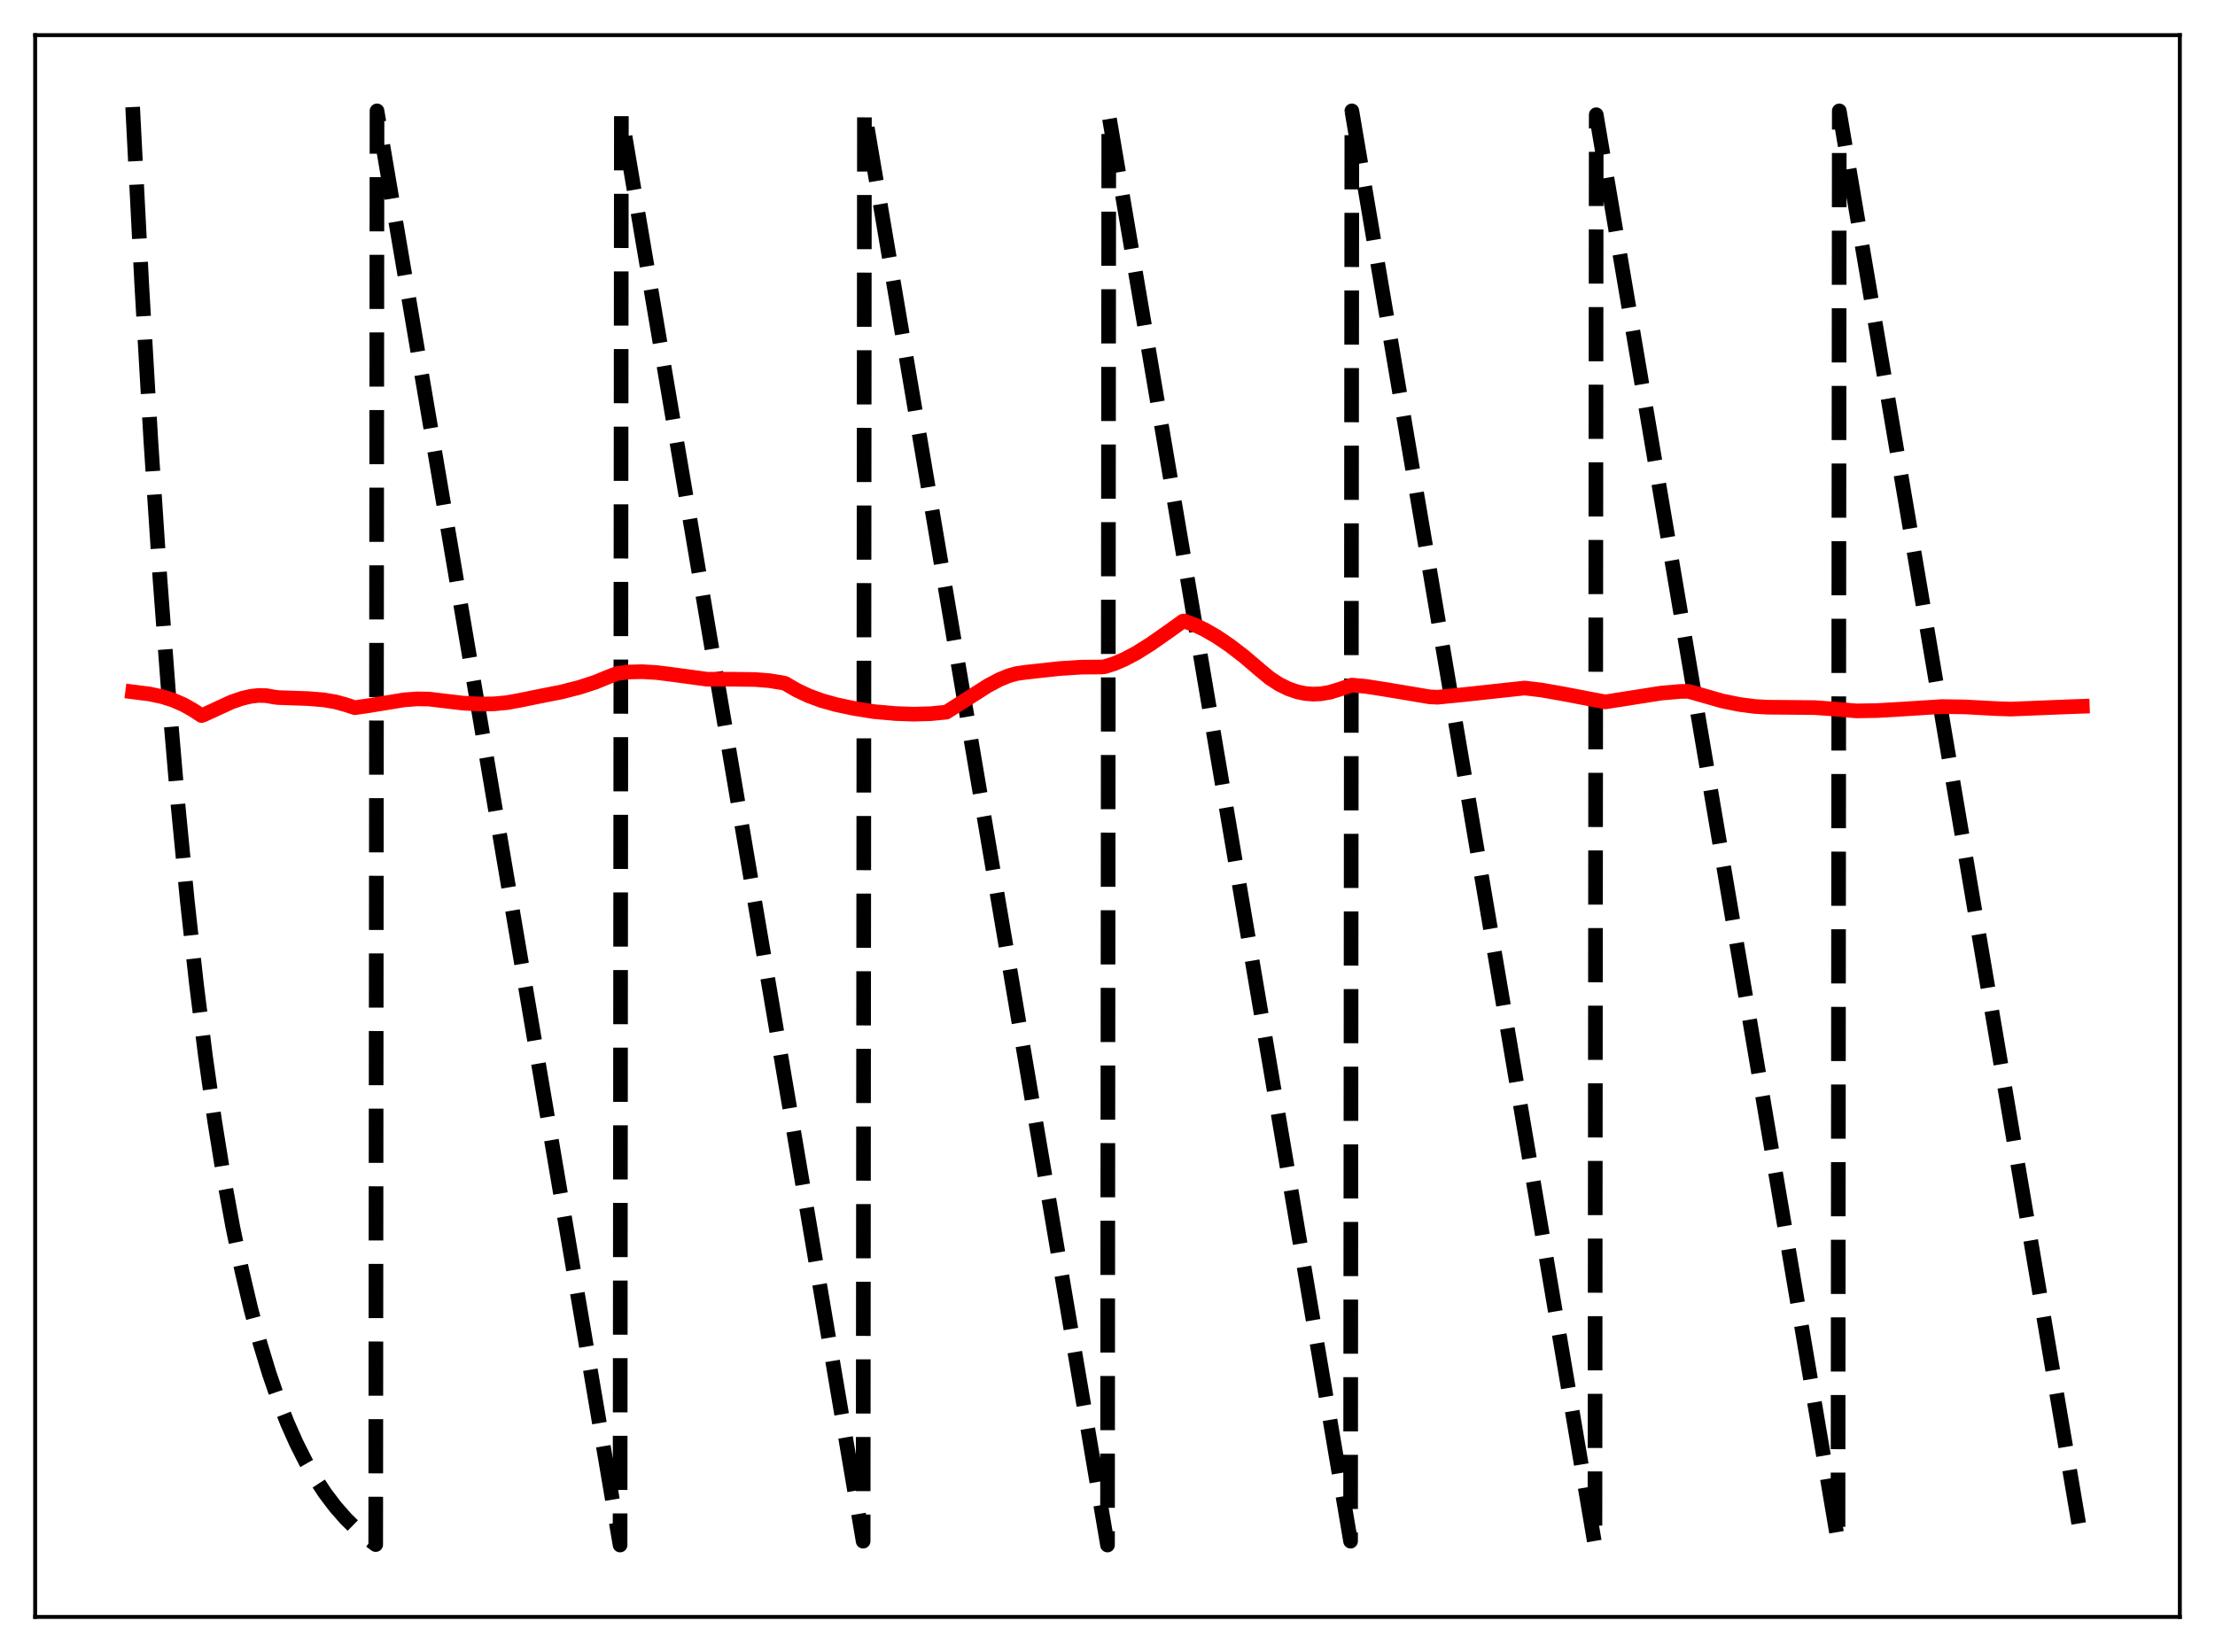 <?xml version="1.0" encoding="utf-8" standalone="no"?>
<!DOCTYPE svg PUBLIC "-//W3C//DTD SVG 1.1//EN"
  "http://www.w3.org/Graphics/SVG/1.1/DTD/svg11.dtd">
<svg xmlns:xlink="http://www.w3.org/1999/xlink" width="453.6pt" height="338.4pt" viewBox="0 0 453.6 338.4" xmlns="http://www.w3.org/2000/svg" version="1.1">
 <defs>
  <style type="text/css">*{stroke-linejoin: round; stroke-linecap: butt}</style>
 </defs>
 <g id="figure_1">
  <g id="patch_1">
   <path d="M 0 338.4 
L 453.6 338.4 
L 453.6 0 
L 0 0 
z
" style="fill: #ffffff"/>
  </g>
  <g id="axes_1">
   <g id="patch_2">
    <path d="M 7.2 331.2 
L 446.4 331.2 
L 446.4 7.2 
L 7.2 7.2 
z
" style="fill: #ffffff"/>
   </g>
   <g id="matplotlib.axis_1"/>
   <g id="matplotlib.axis_2"/>
   <g id="line2d_1">
    <path d="M 27.164 21.928 
L 29.027 58.267 
L 30.89 90.273 
L 32.753 118.462 
L 34.617 143.288 
L 36.48 165.154 
L 38.343 184.412 
L 40.207 201.373 
L 42.07 216.311 
L 43.933 229.468 
L 45.796 241.055 
L 47.66 251.26 
L 49.523 260.249 
L 51.386 268.165 
L 53.249 275.137 
L 55.113 281.278 
L 56.976 286.686 
L 58.839 291.449 
L 60.703 295.644 
L 62.566 299.339 
L 64.429 302.593 
L 66.559 305.84 
L 68.688 308.647 
L 70.817 311.076 
L 72.947 313.176 
L 75.076 314.993 
L 76.94 316.38 
L 77.206 22.713 
L 126.982 316.473 
L 127.248 23.498 
L 176.758 315.687 
L 177.024 22.713 
L 226.8 316.473 
L 227.066 23.498 
L 276.576 315.687 
L 276.842 22.713 
L 326.618 316.473 
L 326.884 23.498 
L 376.394 315.687 
L 376.66 22.713 
L 426.436 316.473 
L 426.436 316.473 
" clip-path="url(#pa6b18dd3ed)" style="fill: none; stroke-dasharray: 11.1,4.8; stroke-dashoffset: 0; stroke: #000000; stroke-width: 3"/>
   </g>
   <g id="line2d_2">
    <path d="M 27.164 141.716 
L 30.624 142.152 
L 33.286 142.721 
L 35.415 143.395 
L 37.545 144.316 
L 39.408 145.358 
L 41.271 146.568 
L 41.804 146.375 
L 47.393 143.801 
L 49.523 143.058 
L 51.386 142.622 
L 52.983 142.448 
L 54.58 142.494 
L 56.177 142.786 
L 56.976 142.884 
L 63.098 143.094 
L 66.292 143.358 
L 68.688 143.767 
L 70.817 144.349 
L 72.681 144.957 
L 75.609 144.528 
L 82.796 143.351 
L 85.457 143.153 
L 87.853 143.194 
L 90.249 143.484 
L 94.774 144.019 
L 98.234 144.214 
L 101.162 144.17 
L 103.824 143.922 
L 106.486 143.439 
L 110.212 142.677 
L 115.004 141.731 
L 118.73 140.775 
L 121.924 139.729 
L 124.852 138.536 
L 126.449 137.922 
L 128.845 137.647 
L 131.507 137.584 
L 134.435 137.756 
L 137.895 138.19 
L 144.816 139.13 
L 149.873 139.127 
L 154.665 139.189 
L 157.593 139.426 
L 160.255 139.861 
L 160.787 139.985 
L 163.183 141.382 
L 165.578 142.509 
L 168.24 143.493 
L 171.168 144.317 
L 174.895 145.109 
L 178.887 145.755 
L 183.412 146.159 
L 187.139 146.285 
L 190.599 146.186 
L 193.793 145.872 
L 197.254 143.675 
L 202.311 140.445 
L 204.707 139.178 
L 206.57 138.418 
L 208.167 137.969 
L 210.031 137.702 
L 216.951 136.945 
L 221.476 136.655 
L 225.469 136.624 
L 226.268 136.548 
L 228.131 135.958 
L 230.26 135.051 
L 232.656 133.781 
L 235.584 131.952 
L 239.577 129.156 
L 242.239 127.241 
L 242.505 127.205 
L 244.634 127.997 
L 246.764 129.011 
L 249.159 130.395 
L 251.821 132.197 
L 254.749 134.449 
L 258.209 137.397 
L 260.073 138.931 
L 261.936 140.144 
L 263.799 141.07 
L 265.663 141.715 
L 267.26 142.047 
L 268.857 142.18 
L 270.454 142.117 
L 272.317 141.8 
L 274.18 141.232 
L 276.842 140.332 
L 279.77 140.6 
L 283.497 141.179 
L 292.813 142.742 
L 294.41 142.816 
L 300 142.256 
L 312.244 140.928 
L 315.705 141.346 
L 319.964 142.098 
L 328.748 143.773 
L 340.193 141.972 
L 344.186 141.627 
L 345.783 141.608 
L 352.704 143.585 
L 356.164 144.289 
L 359.359 144.71 
L 362.02 144.859 
L 371.603 144.937 
L 375.596 145.23 
L 380.121 145.615 
L 384.38 145.552 
L 389.703 145.24 
L 397.689 144.73 
L 402.48 144.804 
L 408.868 145.149 
L 411.796 145.248 
L 424.307 144.744 
L 426.436 144.673 
L 426.436 144.673 
" clip-path="url(#pa6b18dd3ed)" style="fill: none; stroke: #ff0000; stroke-width: 3; stroke-linecap: square"/>
   </g>
   <g id="patch_3">
    <path d="M 7.2 331.2 
L 7.2 7.2 
" style="fill: none; stroke: #000000; stroke-width: 0.8; stroke-linejoin: miter; stroke-linecap: square"/>
   </g>
   <g id="patch_4">
    <path d="M 446.4 331.2 
L 446.4 7.2 
" style="fill: none; stroke: #000000; stroke-width: 0.8; stroke-linejoin: miter; stroke-linecap: square"/>
   </g>
   <g id="patch_5">
    <path d="M 7.2 331.2 
L 446.4 331.2 
" style="fill: none; stroke: #000000; stroke-width: 0.8; stroke-linejoin: miter; stroke-linecap: square"/>
   </g>
   <g id="patch_6">
    <path d="M 7.2 7.2 
L 446.4 7.2 
" style="fill: none; stroke: #000000; stroke-width: 0.8; stroke-linejoin: miter; stroke-linecap: square"/>
   </g>
  </g>
 </g>
 <defs>
  <clipPath id="pa6b18dd3ed">
   <rect x="7.2" y="7.2" width="439.2" height="324"/>
  </clipPath>
 </defs>
</svg>
